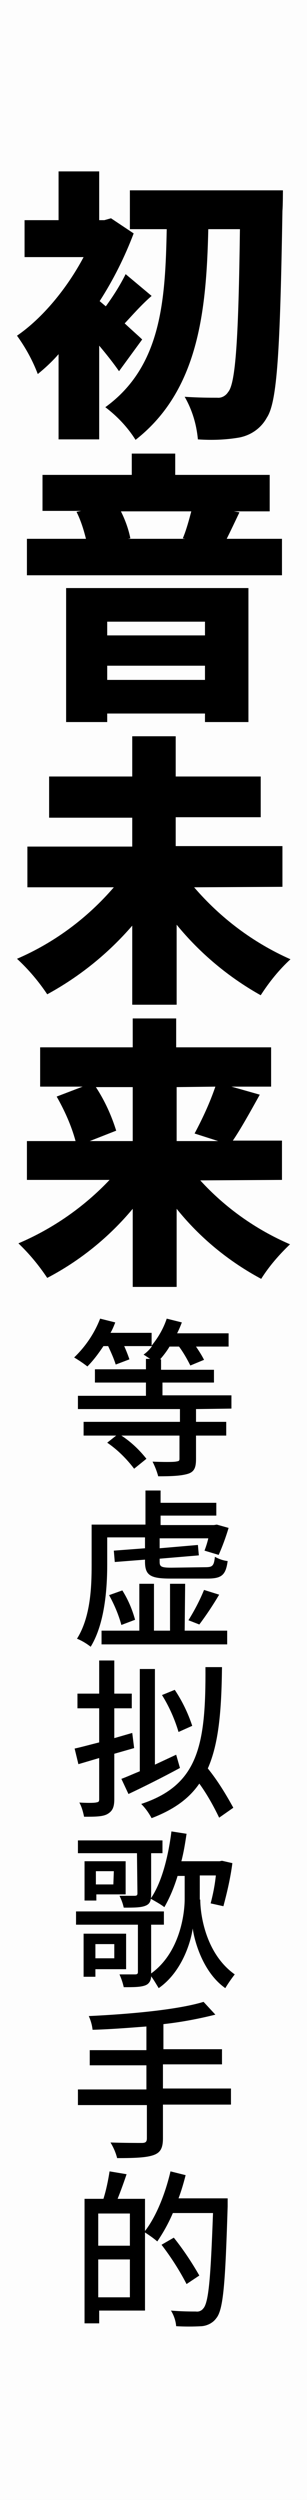 <svg version="1.1" xmlns="http://www.w3.org/2000/svg" xmlns:xlink="http://www.w3.org/1999/xlink" x="0px" y="0px" viewBox="0 0 65 528" style="enable-background:new 0 0 65 528;" xml:space="preserve" width="65" height="528">
<style type="text/css">
	.st0{fill:#FDFDFD;}
</style>
<rect class="st0" width="65" height="528"/>
<path d="M25.2,78.4c-1.1-1.6-2.6-3.5-4.2-5.4v19.8h-8.6v-18C11.1,76.3,9.6,77.7,8,79c-1.1-2.9-2.6-5.6-4.4-8.1
	C9,67.2,14.2,60.9,17.7,54.3H5.2v-7.8h7.2V36.2H21v10.3h1.1l1.4-0.4l4.8,3.2c-1.9,5-4.3,9.8-7.2,14.3l1.3,1.1c1.6-2.2,3-4.4,4.2-6.8
	l5.5,4.6c-2.2,1.9-4.1,4.1-5.7,5.8c1.6,1.5,3.1,2.8,3.7,3.4L25.2,78.4z M59.9,40.2c0,0,0,3.2-0.1,4.3c-0.5,29.7-1.1,40.4-3.3,43.7
	c-1.2,2.2-3.3,3.7-5.8,4.2c-2.9,0.5-5.8,0.6-8.8,0.4c-0.3-3.2-1.2-6.2-2.8-9c2.9,0.2,5.5,0.2,6.9,0.2c0.9,0.1,1.8-0.4,2.3-1.2
	c1.6-1.8,2.2-11.4,2.5-34.4h-6.7C43.7,65.8,42,82.5,28.7,92.9c-1.7-2.7-3.9-5-6.4-6.9C34.2,77.4,35,63.4,35.3,48.4h-7.8v-8.2H59.9z"
	/>
<path d="M59.7,113.8v7.7h-54v-7.7h12.5c-0.5-2-1.1-3.9-2-5.7l1-0.2H9v-7.6h18.9v-4.5h9.2v4.5h20v7.7h-7.6l1.2,0.2
	c-1,2.1-1.9,4-2.7,5.6L59.7,113.8z M14,124.2h38.6v28.3h-9.2v-1.8H22.7v1.8H14V124.2z M22.7,131.3v2.9h20.7v-2.9H22.7z M43.4,143.6
	v-3H22.7v3H43.4z M25.6,108c0.9,1.8,1.6,3.7,2,5.7l-0.5,0.1h12.1l-0.5-0.1c0.7-1.6,1.3-3.8,1.8-5.7H25.6z"/>
<path d="M41.1,187.4c5.6,6.5,12.5,11.7,20.4,15.2c-2.4,2.2-4.5,4.8-6.3,7.6c-6.8-3.8-12.9-8.9-17.8-14.9v16.9H28v-16.7
	c-5.1,5.9-11.2,10.8-18,14.5c-1.8-2.7-4-5.3-6.4-7.5c7.9-3.4,14.9-8.6,20.5-15.1H5.8v-8.6H28v-6.1H10.4V164H28v-8.5h9.2v8.5h18v8.6
	h-18v6.1h22.6v8.6L41.1,187.4z"/>
<path d="M42.4,249.3c5.3,5.8,11.8,10.4,19,13.5c-2.3,2.2-4.4,4.6-6.1,7.3c-6.9-3.7-13-8.7-17.9-14.8v16.5h-9.3v-16.5
	c-5,6-11.2,11-18.1,14.6c-1.8-2.7-3.8-5.1-6.1-7.3c7.3-3.1,13.9-7.7,19.3-13.4H5.7V241H16c-0.9-3.3-2.3-6.4-4-9.4l5.5-2.1h-9v-8.3
	h19.6v-6.1h9.2v6.1h20.1v8.3H49l6,1.7c-2,3.6-4,7.2-5.7,9.7h10.4v8.3L42.4,249.3z M20.3,229.6c1.9,2.9,3.3,6,4.3,9.2L19,241h9.1
	v-11.4H20.3z M37.4,229.6V241h8.8l-5-1.6c1.7-3.2,3.2-6.4,4.4-9.9L37.4,229.6z"/>
<path d="M41.5,297.6v2.7h6.4v2.9h-6.4v5c0,1.8-0.4,2.7-1.8,3.1s-3.3,0.5-6.2,0.5c-0.3-1.1-0.7-2.1-1.2-3.1c2.2,0.1,4.3,0.1,4.9,0
	s0.8-0.1,0.8-0.6v-4.9H25.7c2,1.3,3.8,3,5.3,4.9l-2.6,2.1c-1.6-2.1-3.5-4-5.7-5.5l1.9-1.5h-6.9v-2.9h20.4v-2.7H16.5v-2.8h14.4V292
	H20.1v-2.8h10.8v-2.2h0.9c-0.5-0.3-0.9-0.6-1.4-0.9c0.7-0.5,1.3-1.1,1.8-1.8h-5.9c0.4,0.9,0.8,1.9,1.1,2.8l-2.9,1.1
	c-0.4-1.3-1-2.6-1.6-3.9h-1c-1,1.5-2.1,3-3.4,4.3c-0.9-0.7-1.8-1.3-2.8-1.9c2.4-2.3,4.3-5.1,5.5-8.2l3.2,0.8c-0.3,0.8-0.6,1.5-1,2.2
	h8.7v2.7c1.4-1.7,2.5-3.6,3.2-5.7l3.2,0.8c-0.3,0.8-0.6,1.5-1,2.3h10.9v2.8h-6.9c0.6,0.9,1.2,1.8,1.7,2.8l-2.9,1.2
	c-0.7-1.4-1.5-2.8-2.4-4h-2c-0.6,1-1.3,1.9-2,2.7h0.2v2.2h11.2v2.7H34.4v2.7H49v2.8L41.5,297.6z"/>
<path d="M43.5,331c1.5,0,1.8-0.3,2-2.2c0.9,0.5,1.8,0.8,2.7,0.9c-0.4,3-1.3,3.7-4.3,3.7h-7.8c-4.3,0-5.4-0.7-5.4-3.6v-0.4l-6.4,0.5
	l-0.2-2.4l6.6-0.5v-2.3h-8v5.7c0,5.1-0.5,12.5-3.5,17.4c-0.9-0.7-1.9-1.3-2.9-1.7c2.9-4.6,3.1-11,3.1-15.6V322h11.4v-7.2H34v2.6
	h11.8v2.7H34v2h11.3l0.6-0.1l2.5,0.7c-0.6,2-1.3,3.9-2.1,5.7l-3-0.9c0.3-0.8,0.6-1.7,0.8-2.6H33.8v2.1l8.1-0.7l0.2,2.2l-8.3,0.7v0.7
	c0,1,0.4,1.2,2.5,1.2L43.5,331z M39.1,344.4h9v2.9H21.5v-2.9h8v-9.9h3.1v9.9H36v-9.9h3.2L39.1,344.4z M25.9,335.9
	c1.2,1.9,2.1,4,2.7,6.2l-2.9,1.1c-0.6-2.2-1.5-4.3-2.6-6.3L25.9,335.9z M46.4,336.8c-1.3,2.2-2.7,4.3-4.2,6.3l-2.3-0.9
	c1.3-2.1,2.4-4.2,3.3-6.4L46.4,336.8z"/>
<path d="M28.4,369.2c-1.4,0.4-2.8,0.8-4.2,1.2v9.6c0,1.7-0.4,2.5-1.4,3.1s-2.6,0.6-5,0.6c-0.2-1-0.5-2.1-1-3c1.5,0.1,3,0.1,3.5,0
	s0.7-0.1,0.7-0.7v-8.7l-4.4,1.3l-0.8-3.3c1.4-0.3,3.2-0.8,5.2-1.3v-7.2h-4.6v-3.1H21v-7h3.2v7h3.7v3.1h-3.7v6.3l3.8-1.1L28.4,369.2z
	 M38.1,373.4c-3.7,2-7.7,4-10.9,5.5l-1.5-3.2c1.1-0.4,2.4-1,3.9-1.6v-21.6h3.2v20.2l4.5-2.1L38.1,373.4z M46.4,383.9
	c-1.2-2.5-2.6-5-4.2-7.2c-2.2,3.2-5.4,5.5-10.1,7.3c-0.6-1.1-1.3-2.1-2.2-3c12.1-4,13.7-12.4,13.6-28.9H47c-0.1,9.3-0.7,16.2-3,21.4
	c2.1,2.6,3.8,5.4,5.4,8.3L46.4,383.9z M37.8,365.8c-0.8-2.7-2-5.4-3.5-7.8l2.7-1.1c1.6,2.4,2.8,4.9,3.7,7.6L37.8,365.8z"/>
<path d="M42.4,401.2c0,3.1,1.1,11.4,7.3,15.8c-0.7,0.9-1.4,1.9-2,2.9c-4.7-3.3-6.5-9.8-6.9-12.6c-0.4,2.9-2.3,9.2-7.2,12.6
	c-0.5-0.8-1-1.7-1.6-2.5c0,0.8-0.4,1.6-1.2,1.9c-1,0.4-2.5,0.4-4.6,0.4c-0.2-0.9-0.5-1.8-0.9-2.7c1.5,0,2.9,0,3.3,0s0.6-0.1,0.6-0.5
	v-10H16.1v-2.8h18.6v2.8H32v10.3c6.1-4.4,7.1-12.6,7.1-15.7v-4.9h-1.5c-0.7,2.3-1.6,4.5-2.8,6.6c-0.9-0.7-1.9-1.2-2.9-1.8
	c2.3-3.3,3.7-8.7,4.4-14.2l3.2,0.5c-0.3,2-0.6,3.9-1.1,5.8h8.1l0.5-0.1l2.2,0.5c-0.4,3.1-1.1,6.1-1.9,9.1l-2.7-0.6
	c0.5-1.9,0.9-3.9,1.1-5.9h-3.4V401.2z M29,391.4H16.5v-2.7h17.9v2.7h-2.4v8.6c0,1.4-0.2,2.1-1.2,2.5s-2.4,0.4-4.6,0.4
	c-0.2-0.9-0.5-1.7-0.9-2.5c1.4,0,2.8,0,3.2,0s0.6-0.1,0.6-0.5L29,391.4z M20.2,415.9v1.6h-2.5v-9.1h9v7.5L20.2,415.9z M26.6,400.1
	h-6.2v1.3h-2.5v-8.3h8.7L26.6,400.1z M20.2,410.6v3h4v-3H20.2z M24.1,395.2h-3.8v2.8h3.7L24.1,395.2z"/>
<path d="M48.9,444.5H34.5v7.1c0,2.2-0.6,3.1-2.1,3.6s-3.9,0.6-7.6,0.6c-0.3-1.2-0.8-2.3-1.4-3.3c2.9,0.1,5.8,0.1,6.6,0.1
	s1.1-0.2,1.1-1v-7H16.5v-3.3H31v-5.1H19v-3.2h12V428c-3.9,0.3-7.8,0.6-11.4,0.7c-0.1-1-0.4-2-0.8-2.9c8.5-0.4,18.7-1.3,24.3-3
	l2.5,2.7c-3.6,0.9-7.3,1.6-11,2v5.3h12.4v3.2H34.5v5.1h14.4V444.5z"/>
<path d="M48.2,464.4c0,0,0,1.2,0,1.6c-0.5,16.2-0.9,21.8-2.4,23.6c-0.7,1-1.9,1.6-3.1,1.7c-1.8,0.1-3.6,0.1-5.4,0
	c-0.1-1.2-0.5-2.3-1.1-3.3c2.3,0.2,4.4,0.2,5.3,0.2c0.6,0.1,1.2-0.2,1.5-0.6c1.2-1.2,1.6-6.6,2.1-20.2h-8.5c-0.9,2.1-2,4.1-3.3,6
	c-0.8-0.7-1.7-1.3-2.6-1.9v16.5h-9.7v2.7h-3.1v-26.3h4c0.6-1.9,1-3.9,1.3-5.8l3.6,0.6c-0.6,1.8-1.3,3.7-1.9,5.2h5.8v6.8
	c2.4-3.1,4.3-7.9,5.4-12.6l3.2,0.8c-0.4,1.6-0.9,3.3-1.5,4.9H48.2z M20.8,467.5v6.8h6.7v-6.8H20.8z M27.5,485.2v-8h-6.7v8H27.5z
	 M39.5,482.4c-1.5-2.9-3.3-5.7-5.3-8.3l2.6-1.5c2,2.5,3.8,5.2,5.4,8L39.5,482.4z"/>
</svg>

